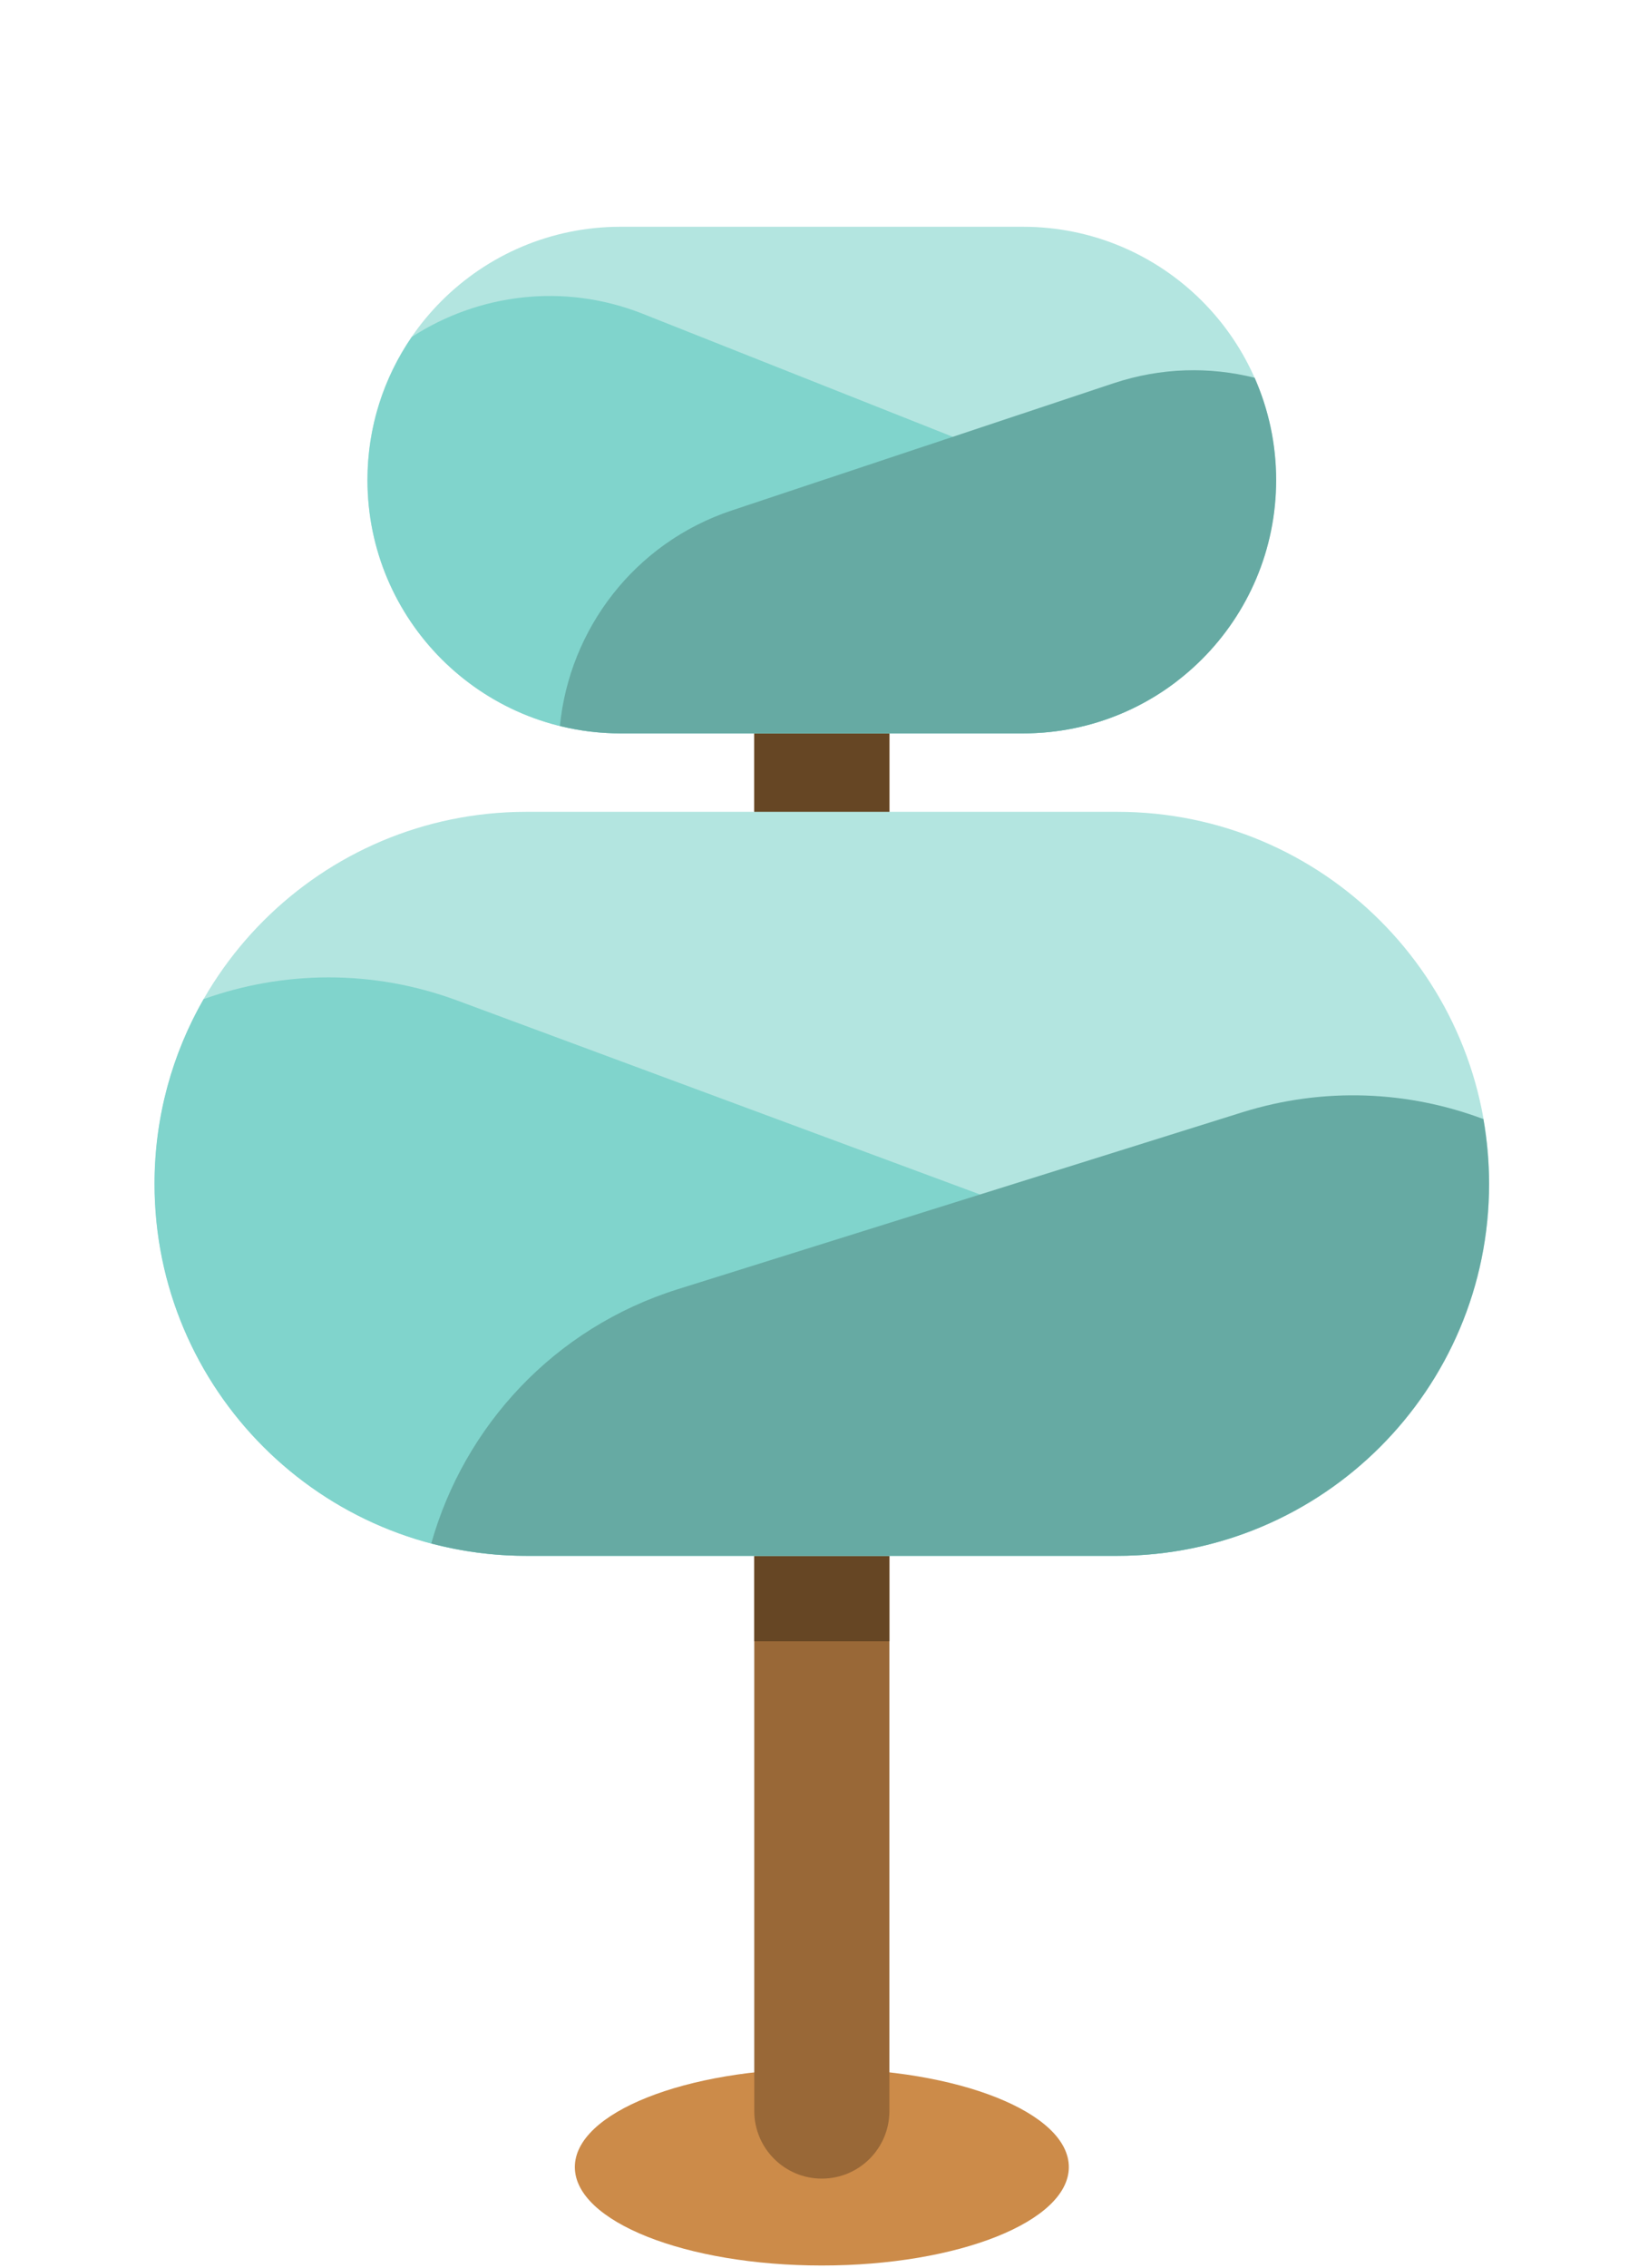 <svg width="160" height="220" viewBox="0 0 160 220" fill="none" xmlns="http://www.w3.org/2000/svg">
<path d="M79.79 219.79C93.034 219.79 103.77 215.514 103.77 210.24C103.77 204.966 93.034 200.69 79.79 200.69C66.546 200.69 55.81 204.966 55.81 210.24C55.81 215.514 66.546 219.79 79.79 219.79Z" fill="#CC8B49"/>
<path d="M86.35 204.8C86.35 208.42 83.42 211.36 79.79 211.36C76.17 211.36 73.23 208.42 73.23 204.8V57.47C73.23 53.85 76.17 50.91 79.79 50.91C83.41 50.91 86.35 53.85 86.35 57.47V204.8Z" fill="#996837"/>
<path d="M86.35 159.23V57.46C86.35 53.84 83.42 50.9 79.79 50.9C76.16 50.9 73.23 53.84 73.23 57.46V159.23H86.35Z" fill="#664624"/>
<path d="M51.1 150.94C31.17 150.94 15.01 134.78 15.01 114.85C15.01 94.92 31.17 78.76 51.1 78.76H108.49C128.42 78.76 144.58 94.92 144.58 114.85C144.58 134.78 128.42 150.94 108.49 150.94H51.1Z" fill="#B3E5E0"/>
<path d="M121.7 148.43C120.76 134.7 111.98 122.12 98.24 117.03L44.43 97.08C36.16 94.01 27.48 94.18 19.77 96.93C16.74 102.21 15 108.33 15 114.85C15 134.78 31.16 150.94 51.09 150.94H108.48C113.14 150.94 117.6 150.04 121.69 148.43H121.7Z" fill="#80D4CC"/>
<path d="M144.02 108.57C136.75 105.84 128.56 105.42 120.58 107.92L65.82 125.07C53.74 128.85 45.07 138.4 41.87 149.74C44.82 150.52 47.91 150.94 51.09 150.94H108.48C128.41 150.94 144.57 134.78 144.57 114.85C144.57 112.71 144.37 110.61 144.02 108.57Z" fill="#66AAA3"/>
<path d="M60.25 71.15C46.68 71.15 35.67 60.15 35.67 46.57C35.67 33 46.67 22 60.25 22H99.32C112.89 22 123.89 33 123.89 46.57C123.89 60.14 112.89 71.15 99.32 71.15H60.25Z" fill="#B3E5E0"/>
<path d="M39.98 32.69C37.27 36.64 35.68 41.42 35.68 46.57C35.68 60.14 46.68 71.15 60.26 71.15H99.33C104.93 71.15 110.08 69.28 114.21 66.13C113.62 56.94 107.87 48.47 98.74 44.85L62.42 30.45C54.73 27.4 46.43 28.51 39.98 32.69Z" fill="#80D4CC"/>
<path d="M108.12 37.18L71.05 49.52C61.56 52.68 55.28 61.07 54.36 70.43C56.25 70.9 58.22 71.15 60.26 71.15H99.33C112.9 71.15 123.9 60.15 123.9 46.57C123.9 43.04 123.15 39.69 121.81 36.65C117.44 35.56 112.72 35.65 108.12 37.18Z" fill="#66AAA3"/>
</svg>
